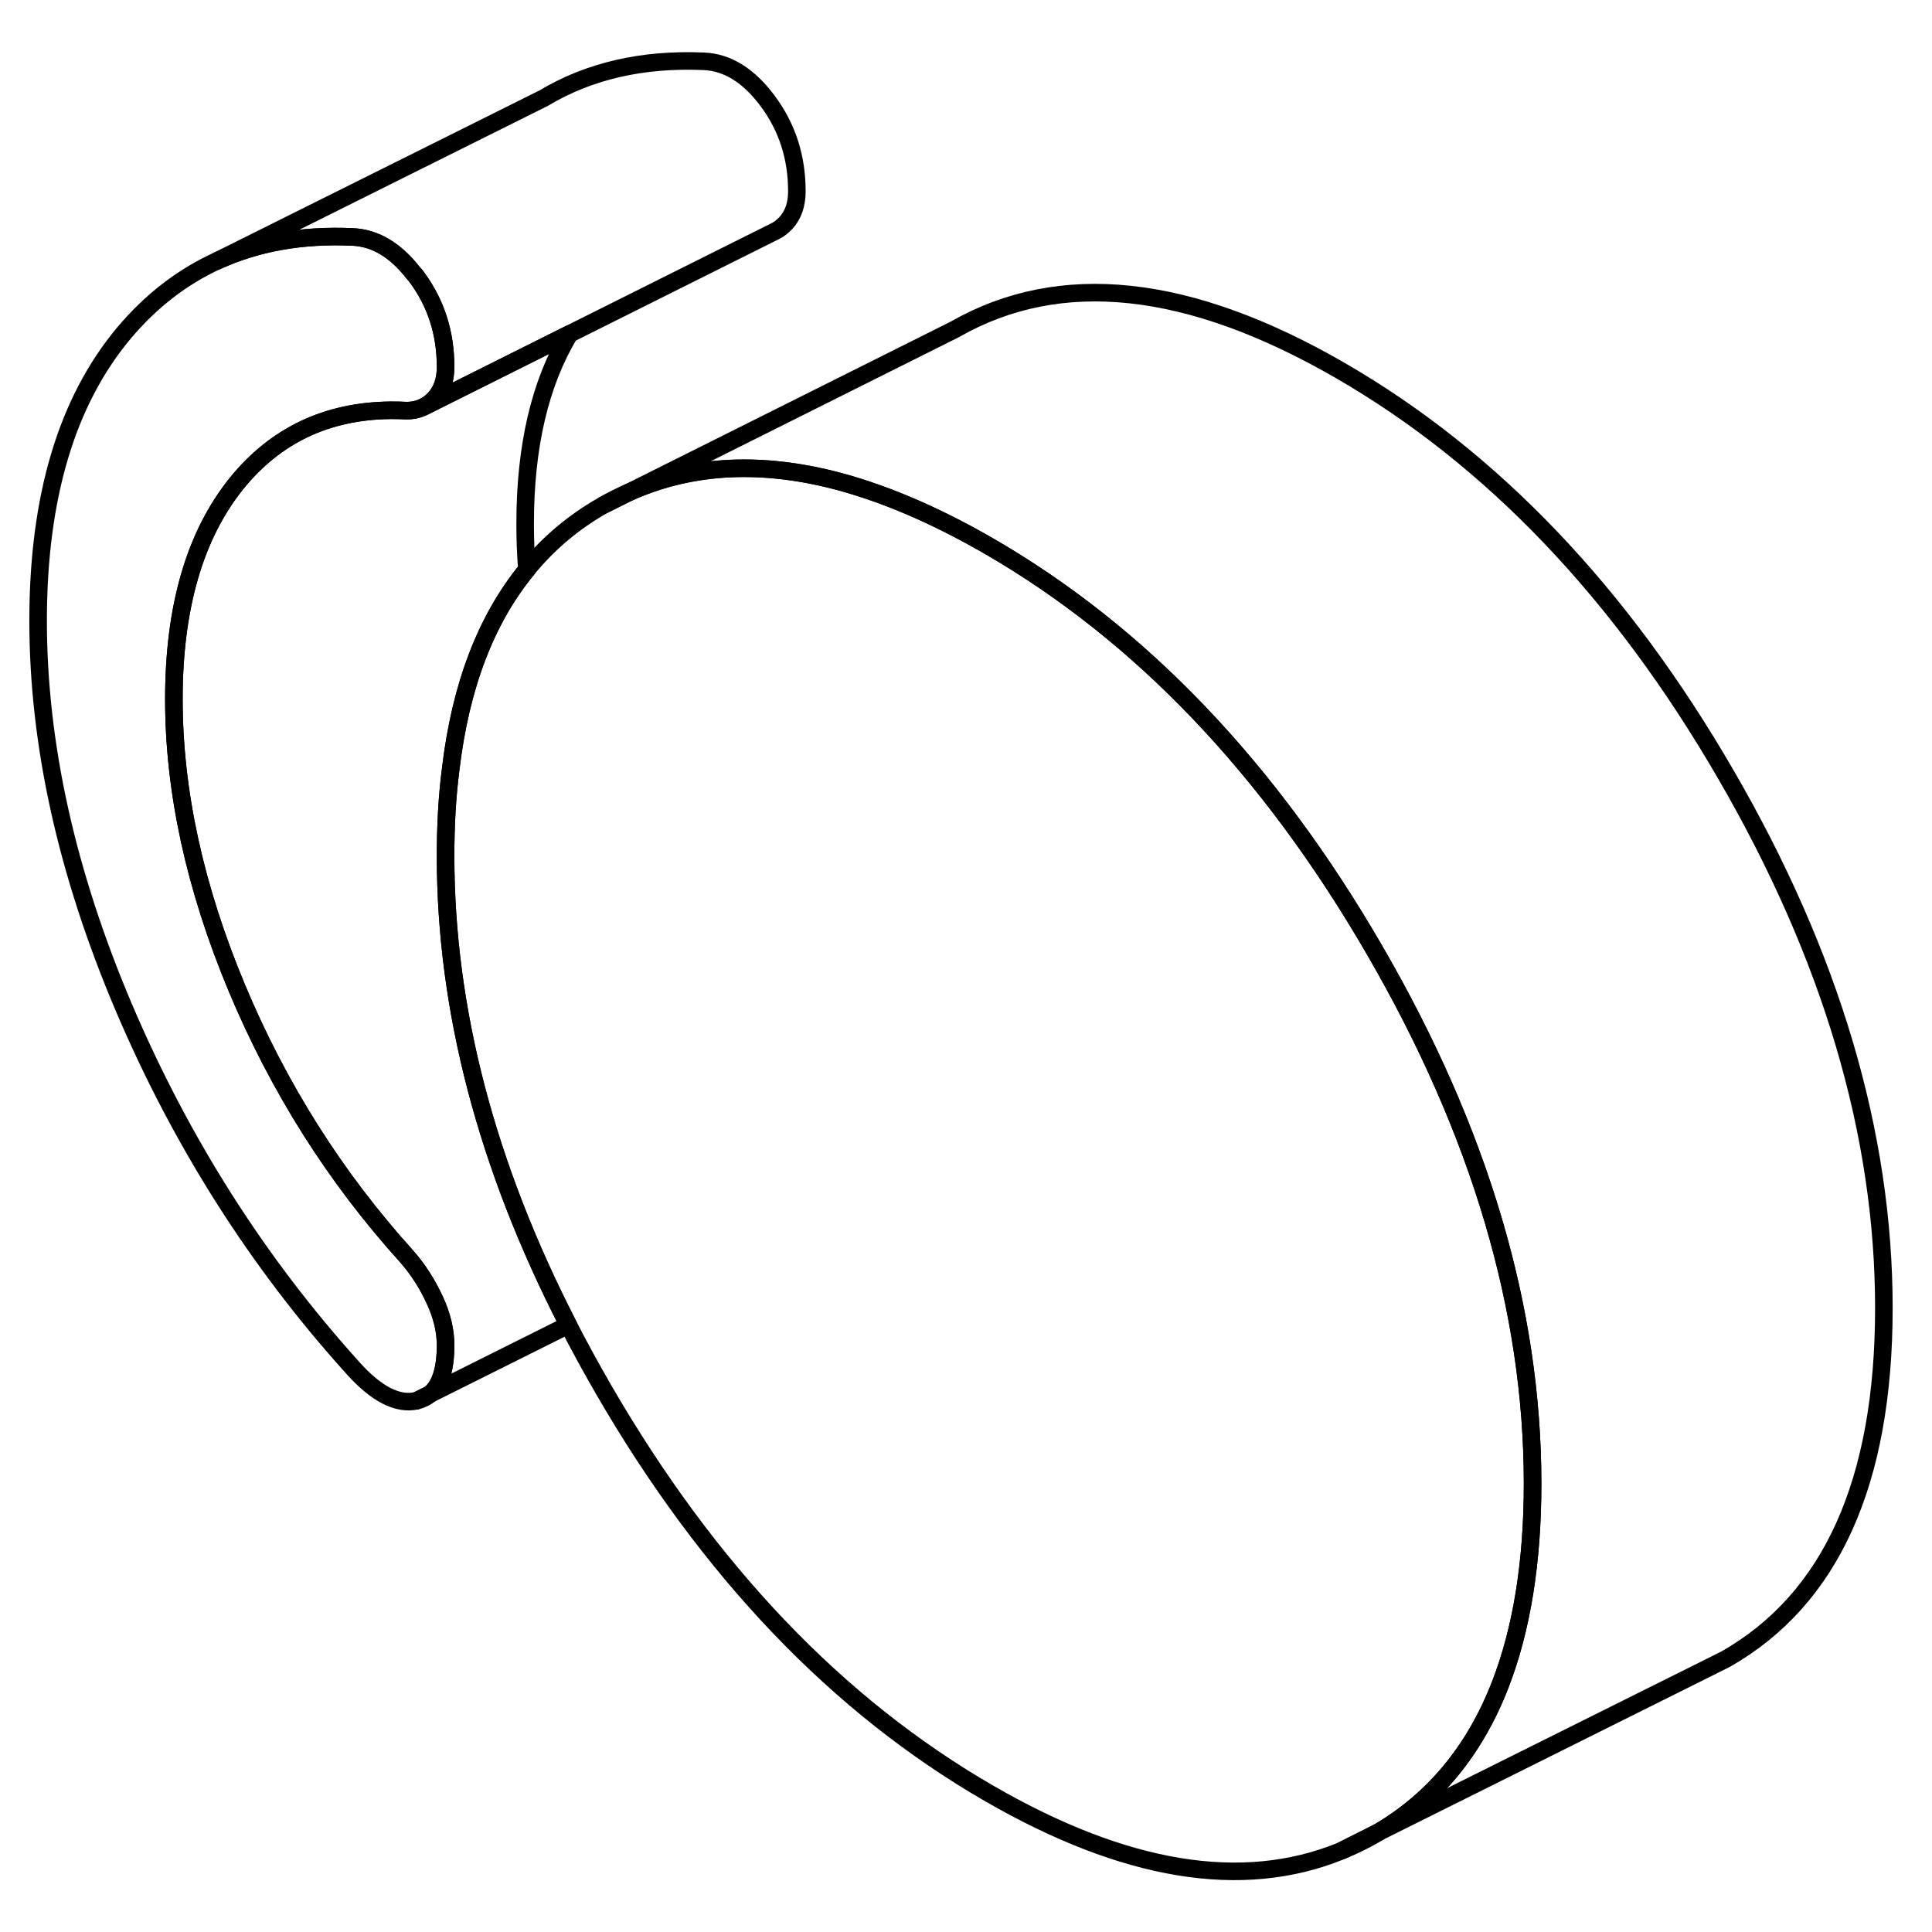 <svg width="48" height="48" viewBox="0 0 110 108" fill="none" xmlns="http://www.w3.org/2000/svg" stroke-width="1px"
     stroke-linecap="round" stroke-linejoin="round">
    <path d="M23.73 78.75C24.02 78.68 24.279 78.55 24.489 78.37L23.73 78.75ZM76.389 104.37C77.029 104.11 77.65 103.81 78.26 103.46C78.329 103.42 78.409 103.38 78.48 103.32L76.389 104.37ZM34.37 27.75L35.77 27.05C35.289 27.25 34.83 27.49 34.37 27.75Z" stroke="currentColor" stroke-linejoin="round"/>
    <path d="M87.259 83.47C87.259 87.96 86.639 91.78 85.409 94.94C83.959 98.66 81.649 101.46 78.479 103.32L76.389 104.37L76.319 104.4C70.709 106.67 64.039 105.57 56.319 101.11C47.679 96.12 40.359 88.46 34.369 78.12C33.659 76.89 32.989 75.67 32.359 74.44C27.699 65.38 25.369 56.47 25.369 47.74C25.369 45.99 25.459 44.35 25.659 42.8C26.219 38.06 27.669 34.27 29.999 31.43C31.209 29.94 32.669 28.71 34.369 27.75L35.769 27.05C39.179 25.51 42.999 25.25 47.219 26.27C50.069 26.97 53.099 28.24 56.319 30.1C64.949 35.09 72.269 42.75 78.259 53.09C84.259 63.43 87.259 73.56 87.259 83.47Z" stroke="currentColor" stroke-linejoin="round"/>
    <path d="M24.75 73.01C25.17 73.91 25.37 74.78 25.37 75.59C25.37 76.95 25.08 77.87 24.49 78.37L23.73 78.75C22.64 79 21.41 78.37 20.06 76.85C14.64 70.84 10.31 64.01 7.05 56.36C3.8 48.71 2.17 41.37 2.17 34.34C2.17 27.31 3.8 21.86 7.05 17.97C8.59 16.14 10.36 14.77 12.37 13.85C14.63 12.82 17.19 12.36 20.06 12.49C21.34 12.54 22.5 13.22 23.53 14.54C23.61 14.62 23.67 14.7 23.73 14.78C24.83 16.27 25.37 17.97 25.37 19.89C25.37 20.63 25.17 21.23 24.75 21.69C24.59 21.86 24.42 22 24.23 22.11L24.11 22.17C23.82 22.31 23.5 22.38 23.15 22.38C22.83 22.36 22.52 22.36 22.22 22.36C18.6 22.4 15.69 23.79 13.48 26.51C11.1 29.46 9.9 33.56 9.9 38.81C9.9 44.06 11.1 49.54 13.48 55.24C15.87 60.95 19.09 66.04 23.15 70.53C23.8 71.27 24.33 72.1 24.75 73.01Z" stroke="currentColor" stroke-linejoin="round"/>
    <path d="M25.37 47.74C25.37 56.47 27.7 65.38 32.36 74.44L24.49 78.37C25.08 77.87 25.37 76.95 25.37 75.59C25.37 74.78 25.17 73.91 24.75 73.01C24.33 72.1 23.8 71.27 23.15 70.53C19.09 66.04 15.87 60.95 13.48 55.24C11.1 49.54 9.9 44.06 9.9 38.81C9.9 33.56 11.1 29.46 13.48 26.51C15.69 23.79 18.6 22.4 22.22 22.36C22.52 22.36 22.83 22.36 23.15 22.38C23.5 22.38 23.82 22.31 24.11 22.17L24.23 22.11L32.43 18.01C30.75 20.8 29.9 24.4 29.9 28.81C29.9 29.67 29.93 30.55 30 31.43C27.67 34.27 26.22 38.06 25.66 42.8C25.46 44.35 25.37 45.99 25.37 47.74Z" stroke="currentColor" stroke-linejoin="round"/>
    <path d="M45.37 9.89C45.37 10.63 45.17 11.23 44.75 11.69C44.57 11.88 44.38 12.04 44.16 12.15L44.04 12.21L32.43 18.01L24.23 22.11C24.42 22 24.59 21.86 24.75 21.69C25.17 21.23 25.37 20.63 25.37 19.89C25.37 17.97 24.83 16.27 23.73 14.78C23.67 14.7 23.61 14.62 23.53 14.54C22.5 13.22 21.34 12.54 20.06 12.49C17.19 12.36 14.63 12.82 12.37 13.85L30.95 4.59C33.54 3.04 36.57 2.34 40.06 2.49C41.41 2.54 42.64 3.3 43.73 4.78C44.83 6.27 45.37 7.97 45.37 9.89Z" stroke="currentColor" stroke-linejoin="round"/>
    <path d="M107.26 73.47C107.26 83.38 104.26 90.04 98.26 93.46L96.82 94.18L78.48 103.32C81.65 101.46 83.96 98.66 85.409 94.94C86.639 91.78 87.26 87.96 87.26 83.47C87.26 73.56 84.26 63.43 78.26 53.09C72.269 42.75 64.95 35.09 56.319 30.1C53.099 28.24 50.069 26.97 47.219 26.27C42.999 25.25 39.179 25.51 35.77 27.05L54.37 17.75C60.36 14.33 67.68 15.11 76.32 20.1C84.95 25.09 92.269 32.75 98.26 43.09C104.26 53.43 107.26 63.56 107.26 73.47Z" stroke="currentColor" stroke-linejoin="round"/>
</svg>